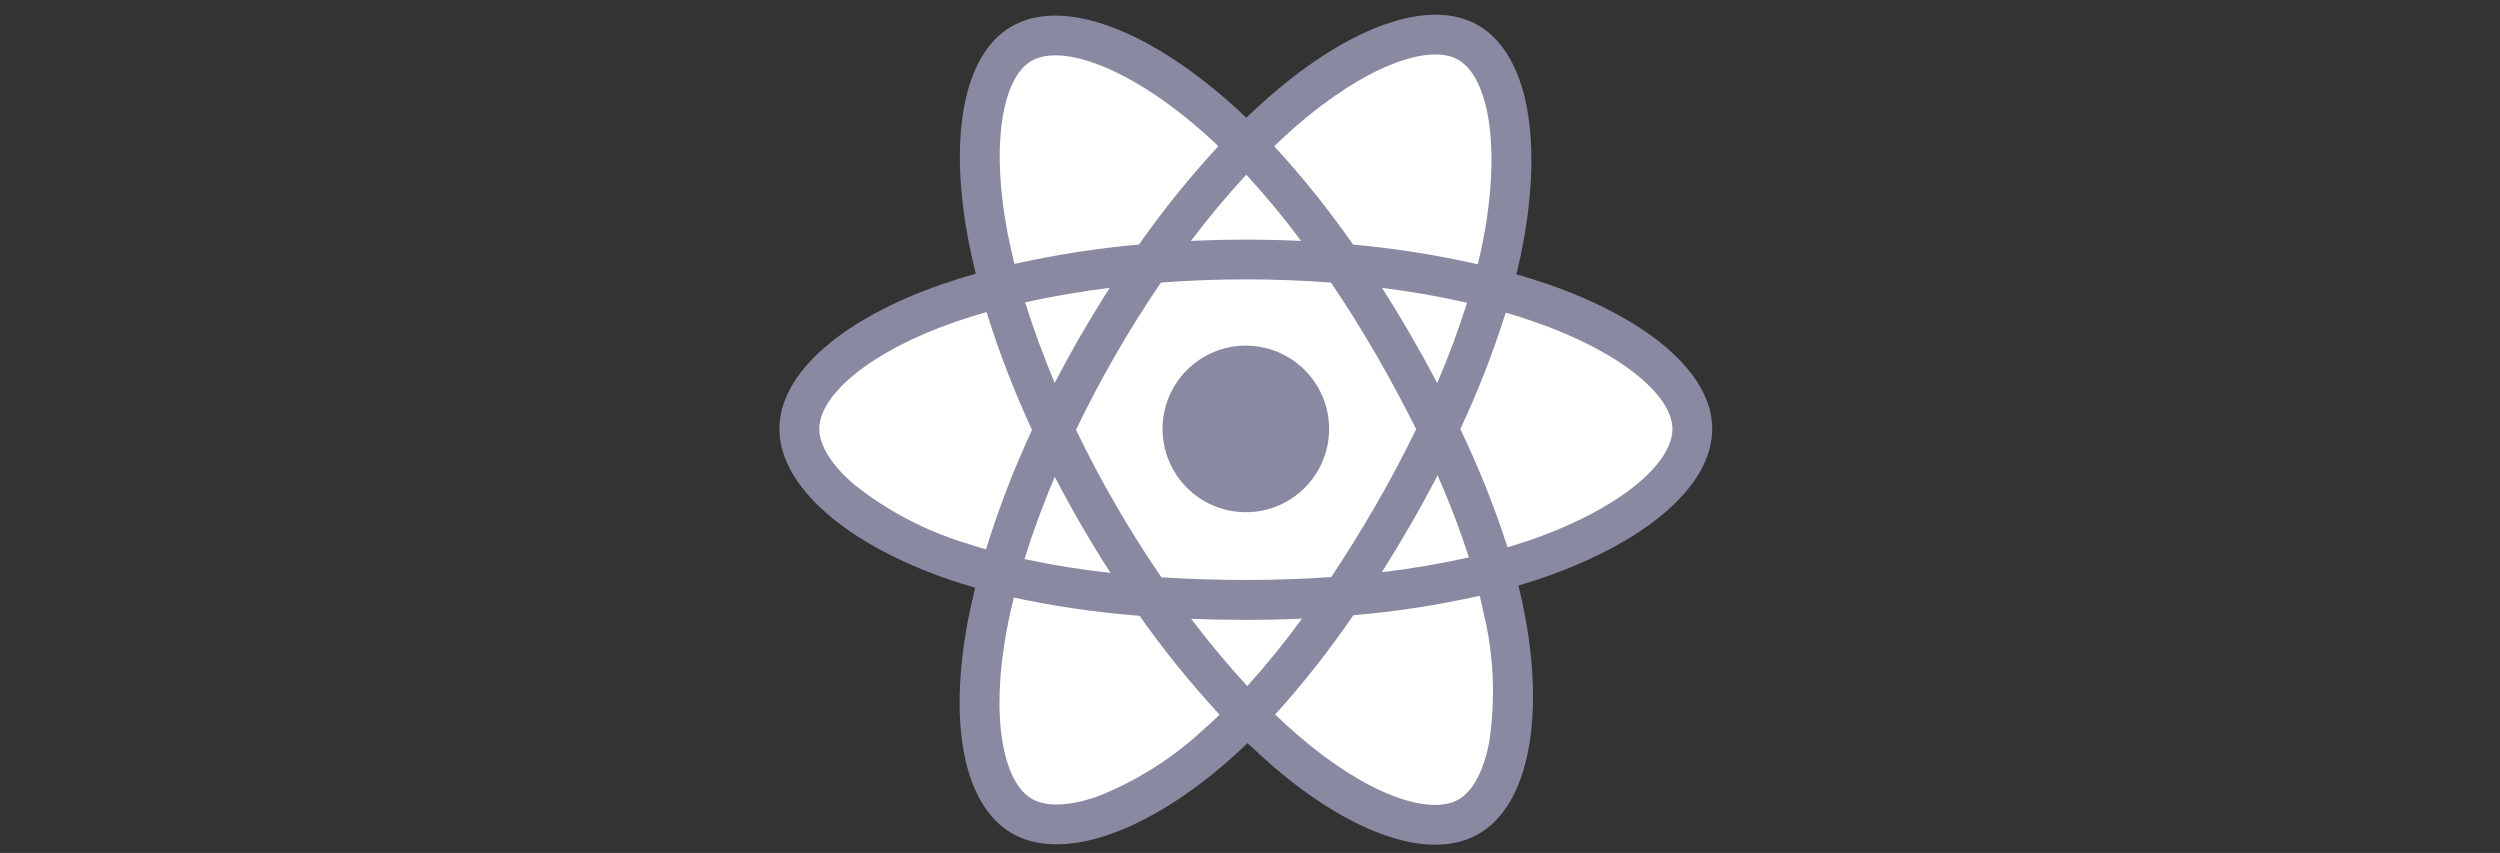 <svg width="170" height="58" viewBox="0 0 170 58" fill="none" xmlns="http://www.w3.org/2000/svg">
<rect x="0" y="0" width="170" height="58" fill="#333333" stroke="none"/>
<path d="M105.156 19.294C104.481 19.062 103.8 18.848 103.114 18.651C103.228 18.189 103.333 17.724 103.43 17.258C104.976 9.758 103.965 3.709 100.514 1.719C97.205 -0.19 91.793 1.8 86.327 6.557C85.788 7.023 85.262 7.506 84.748 8.006C84.403 7.672 84.053 7.349 83.697 7.035C77.968 1.948 72.226 -0.195 68.778 1.801C65.472 3.715 64.493 9.401 65.884 16.509C66.023 17.213 66.179 17.913 66.353 18.609C65.541 18.84 64.753 19.086 64.005 19.347C57.289 21.688 53 25.358 53 29.165C53 33.097 57.6 37.04 64.6 39.431C65.167 39.623 65.739 39.802 66.315 39.967C66.128 40.717 65.961 41.472 65.815 42.232C64.488 49.22 65.524 54.768 68.822 56.67C72.228 58.634 77.944 56.615 83.51 51.75C83.95 51.365 84.391 50.958 84.834 50.53C85.391 51.067 85.962 51.589 86.549 52.095C91.94 56.734 97.265 58.608 100.56 56.701C103.96 54.731 105.068 48.771 103.632 41.519C103.523 40.965 103.396 40.398 103.252 39.819C103.652 39.7 104.045 39.577 104.432 39.451C111.704 37.042 116.432 33.151 116.432 29.162C116.432 25.342 112.005 21.647 105.153 19.289L105.156 19.294Z" fill="#8989A2"/>
<path d="M103.578 36.883C103.231 36.998 102.878 37.109 102.513 37.216C101.626 34.467 100.553 31.782 99.301 29.18C100.506 26.611 101.537 23.965 102.388 21.259C103.037 21.447 103.667 21.645 104.274 21.859C110.144 23.88 113.725 26.868 113.725 29.17C113.725 31.622 109.858 34.806 103.579 36.887L103.578 36.883ZM100.973 42.046C101.586 44.794 101.688 47.632 101.273 50.418C100.895 52.455 100.135 53.812 99.196 54.356C97.196 55.513 92.921 54.009 88.311 50.042C87.782 49.587 87.249 49.102 86.711 48.588C88.633 46.459 90.41 44.203 92.028 41.836C94.919 41.592 97.79 41.149 100.62 40.512C100.749 41.034 100.864 41.545 100.963 42.047L100.973 42.046ZM74.625 54.159C72.672 54.849 71.116 54.868 70.176 54.326C68.176 53.172 67.343 48.717 68.476 42.741C68.609 42.035 68.764 41.333 68.939 40.635C71.757 41.24 74.614 41.654 77.488 41.873C79.154 44.232 80.973 46.48 82.933 48.601C82.539 48.981 82.136 49.352 81.724 49.714C79.65 51.619 77.243 53.126 74.624 54.16L74.625 54.159ZM65.475 36.871C62.788 36.026 60.28 34.693 58.075 32.941C56.503 31.59 55.713 30.252 55.713 29.166C55.713 26.856 59.157 23.91 64.901 21.907C65.622 21.657 66.349 21.428 67.084 21.22C67.937 23.956 68.97 26.632 70.176 29.232C68.955 31.868 67.909 34.583 67.046 37.358C66.517 37.207 65.993 37.044 65.475 36.868V36.871ZM68.542 15.989C67.35 9.896 68.142 5.3 70.134 4.147C72.256 2.918 76.949 4.67 81.895 9.062C82.211 9.343 82.529 9.637 82.847 9.941C80.901 12.048 79.097 14.282 77.447 16.628C74.6 16.883 71.772 17.323 68.982 17.944C68.82 17.296 68.675 16.644 68.546 15.989H68.542ZM95.905 22.746C95.285 21.674 94.642 20.617 93.976 19.574C96 19.829 97.939 20.174 99.76 20.585C99.176 22.438 98.498 24.261 97.73 26.047C97.144 24.934 96.536 23.834 95.905 22.747V22.746ZM84.747 11.877C86.066 13.315 87.312 14.819 88.48 16.384C85.982 16.266 83.482 16.266 80.98 16.384C82.212 14.759 83.475 13.249 84.745 11.884L84.747 11.877ZM73.513 22.764C72.891 23.843 72.294 24.936 71.722 26.044C70.936 24.173 70.261 22.333 69.713 20.559C71.523 20.154 73.453 19.823 75.464 19.572C74.791 20.622 74.142 21.688 73.519 22.772L73.513 22.764ZM75.513 38.958C73.549 38.745 71.598 38.431 69.667 38.018C70.227 36.209 70.917 34.33 71.723 32.418C72.297 33.526 72.897 34.62 73.523 35.7C74.161 36.801 74.825 37.887 75.515 38.958H75.513ZM84.813 46.647C83.529 45.261 82.248 43.728 80.996 42.079C82.211 42.127 83.448 42.151 84.707 42.151C86 42.151 87.277 42.122 88.536 42.066C87.377 43.655 86.137 45.185 84.822 46.648L84.813 46.647ZM97.756 32.321C98.562 34.142 99.273 36.005 99.886 37.901C97.932 38.34 95.957 38.676 93.968 38.91C94.639 37.847 95.288 36.771 95.916 35.682C96.554 34.575 97.167 33.455 97.756 32.321ZM93.569 34.328C92.608 35.994 91.594 37.631 90.526 39.238C88.644 39.372 86.699 39.438 84.717 39.438C82.735 39.438 80.823 39.377 78.974 39.257C77.879 37.657 76.845 36.017 75.874 34.339C74.907 32.672 74.005 30.968 73.168 29.228C74.003 27.49 74.903 25.785 75.868 24.114C76.831 22.443 77.856 20.81 78.944 19.214C80.831 19.071 82.765 18.997 84.72 18.997C86.675 18.997 88.62 19.072 90.507 19.216C91.583 20.806 92.602 22.432 93.563 24.096C94.524 25.759 95.436 27.456 96.298 29.186C95.451 30.929 94.542 32.641 93.572 34.321L93.569 34.328ZM99.159 4.066C101.283 5.291 102.109 10.231 100.775 16.71C100.688 17.132 100.593 17.552 100.49 17.971C97.695 17.337 94.862 16.89 92.008 16.631C90.373 14.282 88.582 12.046 86.646 9.939C87.121 9.481 87.608 9.035 88.105 8.601C92.788 4.525 97.165 2.916 99.16 4.066H99.159Z" fill="white"/>
<path d="M84.717 23.502C85.837 23.502 86.933 23.834 87.864 24.456C88.796 25.079 89.522 25.963 89.951 26.999C90.38 28.034 90.492 29.173 90.273 30.272C90.055 31.371 89.515 32.38 88.723 33.172C87.93 33.965 86.921 34.504 85.822 34.723C84.723 34.941 83.584 34.829 82.549 34.4C81.514 33.971 80.629 33.245 80.007 32.314C79.384 31.382 79.052 30.287 79.052 29.166C79.052 27.664 79.649 26.223 80.711 25.161C81.774 24.098 83.215 23.502 84.717 23.502" fill="#8989A2"/>
</svg>
